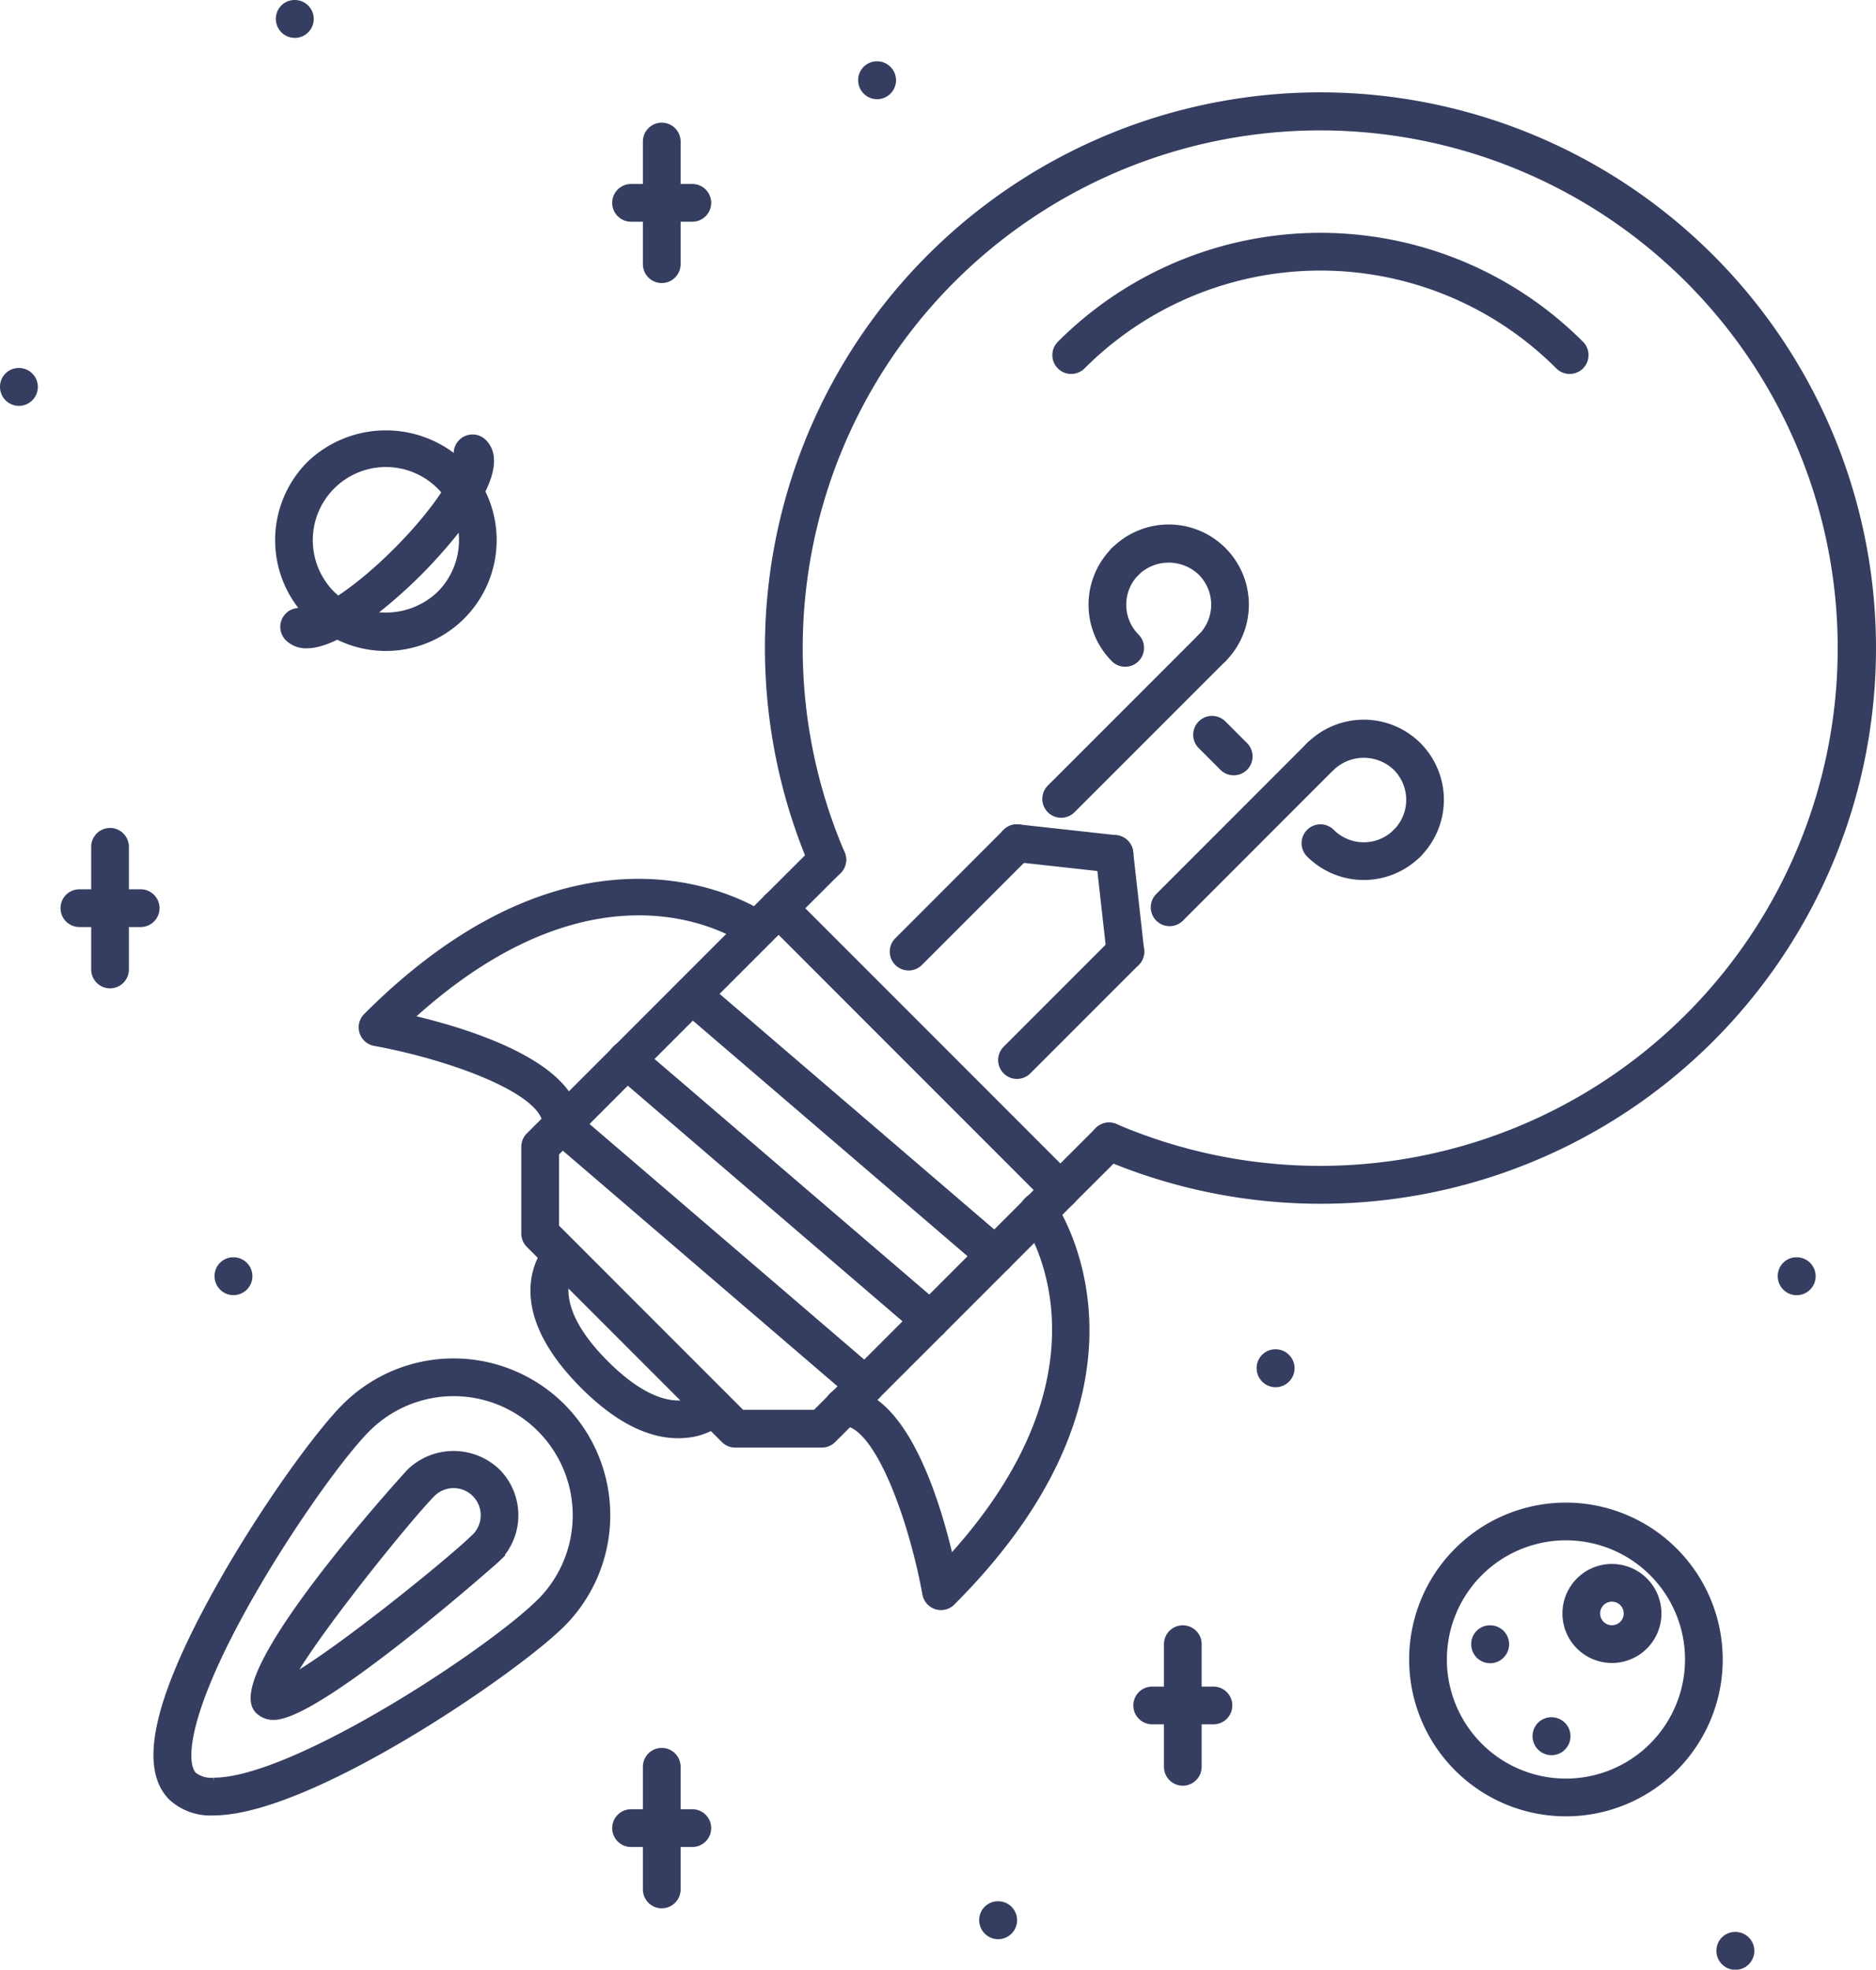 <svg xmlns="http://www.w3.org/2000/svg" width="132.958" height="139.528" viewBox="0 0 132.958 139.528">
  <g id="rocket_1_" data-name="rocket (1)" transform="translate(-11.838 0.25)">
    <g id="Group_151" data-name="Group 151" transform="translate(66.261 6.516)">
      <g id="Group_150" data-name="Group 150">
        <path id="Path_2057" data-name="Path 2057" d="M278.258,35.458a39.115,39.115,0,0,0-63.6,43.085,1.087,1.087,0,0,0,2-.859,36.926,36.926,0,1,1,19.4,19.388,1.085,1.085,0,1,0-.857,1.994,39.106,39.106,0,0,0,43.058-63.608Z" transform="translate(-211.449 -23.98)" fill="#353e60" stroke="#353e60" stroke-width="0.5"/>
      </g>
    </g>
    <g id="Group_153" data-name="Group 153" transform="translate(49.037 63.003)">
      <g id="Group_152" data-name="Group 152">
        <path id="Path_2058" data-name="Path 2058" d="M186.784,252.145l-19.969-19.969a1.086,1.086,0,0,0-1.536,0l-16.9,16.9a1.084,1.084,0,0,0-.318.768v6.143a1.084,1.084,0,0,0,.318.768l13.825,13.827a1.085,1.085,0,0,0,.768.318h0l6.142,0a1.085,1.085,0,0,0,.767-.318l16.9-16.895a1.085,1.085,0,0,0,0-1.536Zm-18.117,16.576-5.242,0-13.189-13.191h0v-5.244l15.811-15.811,18.433,18.433Z" transform="translate(-148.065 -231.858)" fill="#353e60" stroke="#353e60" stroke-width="0.5"/>
      </g>
    </g>
    <g id="Group_155" data-name="Group 155" transform="translate(55.181 73.757)">
      <g id="Group_154" data-name="Group 154">
        <path id="Path_2059" data-name="Path 2059" d="M193.974,290.13,172.468,271.7a1.085,1.085,0,1,0-1.413,1.646l21.506,18.435a1.082,1.082,0,0,0,1.531-.117A1.082,1.082,0,0,0,193.974,290.13Z" transform="translate(-170.675 -271.433)" fill="#353e60" stroke="#353e60" stroke-width="0.5"/>
      </g>
    </g>
    <g id="Group_157" data-name="Group 157" transform="translate(59.789 69.146)">
      <g id="Group_156" data-name="Group 156">
        <path id="Path_2060" data-name="Path 2060" d="M210.932,273.165l-21.506-18.438a1.086,1.086,0,0,0-1.413,1.649l21.506,18.436a1.08,1.08,0,0,0,1.53-.117A1.084,1.084,0,0,0,210.932,273.165Z" transform="translate(-187.633 -254.465)" fill="#353e60" stroke="#353e60" stroke-width="0.5"/>
      </g>
    </g>
    <g id="Group_159" data-name="Group 159" transform="translate(50.573 78.365)">
      <g id="Group_158" data-name="Group 158">
        <path id="Path_2061" data-name="Path 2061" d="M177.014,307.087l-21.506-18.435A1.085,1.085,0,1,0,154.1,290.3L175.6,308.733a1.082,1.082,0,0,0,1.531-.117A1.082,1.082,0,0,0,177.014,307.087Z" transform="translate(-153.715 -288.39)" fill="#353e60" stroke="#353e60" stroke-width="0.5"/>
      </g>
    </g>
    <g id="Group_161" data-name="Group 161" transform="translate(49.683 87.579)">
      <g id="Group_160" data-name="Group 160">
        <path id="Path_2062" data-name="Path 2062" d="M163.944,333.4a1.093,1.093,0,0,0-1.528-.034c-.1.089-2.453,2.181-6.928-2.3-4.441-4.446-2.406-6.8-2.293-6.924a1.086,1.086,0,0,0-1.548-1.523c-.157.157-3.768,3.9,2.3,9.983,2.323,2.325,4.576,3.5,6.7,3.5.127,0,.254,0,.379-.013a4.66,4.66,0,0,0,2.9-1.179A1.078,1.078,0,0,0,163.944,333.4Z" transform="translate(-150.44 -322.3)" fill="#353e60" stroke="#353e60" stroke-width="0.5"/>
      </g>
    </g>
    <g id="Group_163" data-name="Group 163" transform="translate(70.532 84.502)">
      <g id="Group_162" data-name="Group 162">
        <path id="Path_2063" data-name="Path 2063" d="M242.958,311.42a1.087,1.087,0,1,0-1.752,1.286c.076.1,7.217,10.208-5.394,23.991-.943-4.086-3.295-11.854-7.547-11.9a1.059,1.059,0,0,0-1.1,1.074,1.086,1.086,0,0,0,1.074,1.1c2.522.027,4.944,7.132,5.857,12.168a1.086,1.086,0,0,0,.745.84,1.063,1.063,0,0,0,.324.051,1.082,1.082,0,0,0,.768-.319C251.775,323.875,243.047,311.543,242.958,311.42Z" transform="translate(-227.168 -310.975)" fill="#353e60" stroke="#353e60" stroke-width="0.5"/>
      </g>
    </g>
    <g id="Group_165" data-name="Group 165" transform="translate(37.508 62.261)">
      <g id="Group_164" data-name="Group 164">
        <path id="Path_2064" data-name="Path 2064" d="M134.244,231.6c-.122-.089-12.457-8.813-28.291,7.024a1.087,1.087,0,0,0,.574,1.837c5.036.912,12.14,3.333,12.166,5.855a1.086,1.086,0,0,0,1.086,1.073h.012a1.086,1.086,0,0,0,1.074-1.1c-.045-4.249-7.815-6.6-11.9-7.544,13.7-12.556,23.574-5.7,24-5.393a1.087,1.087,0,0,0,1.282-1.754Z" transform="translate(-105.635 -229.128)" fill="#353e60" stroke="#353e60" stroke-width="0.5"/>
      </g>
    </g>
    <g id="Group_167" data-name="Group 167" transform="translate(65.934 59.562)">
      <g id="Group_166" data-name="Group 166">
        <path id="Path_2065" data-name="Path 2065" d="M215.55,219.514a1.085,1.085,0,0,0-1.536,0l-3.449,3.441a1.086,1.086,0,1,0,1.534,1.538l3.449-3.441A1.086,1.086,0,0,0,215.55,219.514Z" transform="translate(-210.246 -219.194)" fill="#353e60" stroke="#353e60" stroke-width="0.5"/>
      </g>
    </g>
    <g id="Group_169" data-name="Group 169" transform="translate(85.903 79.522)">
      <g id="Group_168" data-name="Group 168">
        <path id="Path_2066" data-name="Path 2066" d="M289.042,292.968a1.085,1.085,0,0,0-1.536,0l-3.453,3.449a1.086,1.086,0,1,0,1.535,1.536l3.454-3.449A1.086,1.086,0,0,0,289.042,292.968Z" transform="translate(-283.734 -292.65)" fill="#353e60" stroke="#353e60" stroke-width="0.5"/>
      </g>
    </g>
    <g id="Group_171" data-name="Group 171" transform="translate(75.149 58.393)">
      <g id="Group_170" data-name="Group 170">
        <path id="Path_2067" data-name="Path 2067" d="M253.693,215.211a1.085,1.085,0,0,0-1.536,0l-7.68,7.682a1.086,1.086,0,1,0,1.536,1.536l7.68-7.682A1.085,1.085,0,0,0,253.693,215.211Z" transform="translate(-244.159 -214.892)" fill="#353e60" stroke="#353e60" stroke-width="0.5"/>
      </g>
    </g>
    <g id="Group_173" data-name="Group 173" transform="translate(82.829 66.075)">
      <g id="Group_172" data-name="Group 172">
        <path id="Path_2068" data-name="Path 2068" d="M281.958,243.479a1.086,1.086,0,0,0-1.536,0l-7.681,7.682a1.086,1.086,0,1,0,1.536,1.536l7.681-7.682A1.085,1.085,0,0,0,281.958,243.479Z" transform="translate(-272.423 -243.161)" fill="#353e60" stroke="#353e60" stroke-width="0.5"/>
      </g>
    </g>
    <g id="Group_175" data-name="Group 175" transform="translate(82.829 58.395)">
      <g id="Group_174" data-name="Group 174">
        <path id="Path_2069" data-name="Path 2069" d="M280.531,215.665l-6.905-.762a1.086,1.086,0,1,0-.237,2.159l6.905.762a1.178,1.178,0,0,0,.118.006,1.086,1.086,0,0,0,.119-2.166Z" transform="translate(-272.421 -214.898)" fill="#353e60" stroke="#353e60" stroke-width="0.5"/>
      </g>
    </g>
    <g id="Group_177" data-name="Group 177" transform="translate(89.734 59.156)">
      <g id="Group_176" data-name="Group 176">
        <path id="Path_2070" data-name="Path 2070" d="M300.774,225.584l-.776-6.92a1.086,1.086,0,0,0-2.159.242l.776,6.92a1.086,1.086,0,0,0,1.08.965,1.154,1.154,0,0,0,.121-.007A1.087,1.087,0,0,0,300.774,225.584Z" transform="translate(-297.832 -217.699)" fill="#353e60" stroke="#353e60" stroke-width="0.5"/>
      </g>
    </g>
    <g id="Group_179" data-name="Group 179" transform="translate(85.964 44.57)">
      <g id="Group_178" data-name="Group 178">
        <path id="Path_2071" data-name="Path 2071" d="M296.5,164.341a1.085,1.085,0,0,0-1.536,0l-10.69,10.688a1.086,1.086,0,1,0,1.536,1.536l10.69-10.687A1.086,1.086,0,0,0,296.5,164.341Z" transform="translate(-283.96 -164.023)" fill="#353e60" stroke="#353e60" stroke-width="0.5"/>
      </g>
    </g>
    <g id="Group_181" data-name="Group 181" transform="translate(90.511 37.154)">
      <g id="Group_180" data-name="Group 180">
        <path id="Path_2072" data-name="Path 2072" d="M308.689,138.321a5.429,5.429,0,0,0-7.68,0,1.086,1.086,0,1,0,1.536,1.536,3.333,3.333,0,0,1,4.608,0,3.255,3.255,0,0,1,0,4.607A1.086,1.086,0,1,0,308.689,146a5.429,5.429,0,0,0,0-7.679Z" transform="translate(-300.691 -136.73)" fill="#353e60" stroke="#353e60" stroke-width="0.5"/>
      </g>
    </g>
    <g id="Group_183" data-name="Group 183" transform="translate(89.236 38.427)">
      <g id="Group_182" data-name="Group 182">
        <path id="Path_2073" data-name="Path 2073" d="M298.171,145.573a3.238,3.238,0,0,1,.956-2.3,1.087,1.087,0,0,0-1.536-1.538,5.426,5.426,0,0,0,0,7.681,1.087,1.087,0,0,0,1.536-1.538A3.237,3.237,0,0,1,298.171,145.573Z" transform="translate(-295.998 -141.415)" fill="#353e60" stroke="#353e60" stroke-width="0.5"/>
      </g>
    </g>
    <g id="Group_185" data-name="Group 185" transform="translate(93.646 52.25)">
      <g id="Group_184" data-name="Group 184">
        <path id="Path_2074" data-name="Path 2074" d="M324.771,192.6a1.086,1.086,0,0,0-1.536,0l-10.688,10.69a1.086,1.086,0,1,0,1.536,1.536l10.688-10.69A1.086,1.086,0,0,0,324.771,192.6Z" transform="translate(-312.229 -192.285)" fill="#353e60" stroke="#353e60" stroke-width="0.5"/>
      </g>
    </g>
    <g id="Group_187" data-name="Group 187" transform="translate(104.334 50.98)">
      <g id="Group_186" data-name="Group 186" transform="translate(0)">
        <path id="Path_2075" data-name="Path 2075" d="M359.56,189.2a5.438,5.438,0,0,0-7.681,0,1.086,1.086,0,0,0,1.536,1.536,3.337,3.337,0,0,1,4.607,0,3.258,3.258,0,0,1,0,4.608,1.086,1.086,0,1,0,1.536,1.536A5.44,5.44,0,0,0,359.56,189.2Z" transform="translate(-351.56 -187.611)" fill="#353e60" stroke="#353e60" stroke-width="0.5"/>
      </g>
    </g>
    <g id="Group_189" data-name="Group 189" transform="translate(104.334 58.394)">
      <g id="Group_188" data-name="Group 188">
        <path id="Path_2076" data-name="Path 2076" d="M359.56,215.212a1.085,1.085,0,0,0-1.536,0,3.263,3.263,0,0,1-4.609,0,1.086,1.086,0,1,0-1.536,1.536,5.436,5.436,0,0,0,7.681,0A1.085,1.085,0,0,0,359.56,215.212Z" transform="translate(-351.56 -214.893)" fill="#353e60" stroke="#353e60" stroke-width="0.5"/>
      </g>
    </g>
    <g id="Group_191" data-name="Group 191" transform="translate(96.654 50.714)">
      <g id="Group_190" data-name="Group 190">
        <path id="Path_2077" data-name="Path 2077" d="M326.69,188.486l-1.536-1.536a1.086,1.086,0,1,0-1.536,1.536l1.536,1.536a1.086,1.086,0,0,0,1.536-1.536Z" transform="translate(-323.3 -186.632)" fill="#353e60" stroke="#353e60" stroke-width="0.5"/>
      </g>
    </g>
    <g id="Group_193" data-name="Group 193" transform="translate(86.671 16.495)">
      <g id="Group_192" data-name="Group 192">
        <path id="Path_2078" data-name="Path 2078" d="M323.741,68.344a26.048,26.048,0,0,0-36.864,0,1.086,1.086,0,1,0,1.536,1.536,23.877,23.877,0,0,1,33.792,0,1.086,1.086,0,0,0,1.536-1.536Z" transform="translate(-286.559 -60.702)" fill="#353e60" stroke="#353e60" stroke-width="0.5"/>
      </g>
    </g>
    <g id="Group_195" data-name="Group 195" transform="translate(29.854 102.789)">
      <g id="Group_194" data-name="Group 194">
        <path id="Path_2079" data-name="Path 2079" d="M94.672,379.5a4.447,4.447,0,0,0-6.144,0c-.138.138-13.208,14.44-10.753,16.895a1.485,1.485,0,0,0,1.084.424c3.2,0,15.7-11.065,15.813-11.176A4.351,4.351,0,0,0,94.672,379.5Zm-1.536,4.608c-1.57,1.57-9.835,8.282-13.162,10.089,1.81-3.327,8.52-11.592,10.091-13.161a2.171,2.171,0,0,1,3.072,0A2.178,2.178,0,0,1,93.137,384.112Z" transform="translate(-77.469 -378.272)" fill="#353e60" stroke="#353e60" stroke-width="0.5"/>
      </g>
    </g>
    <g id="Group_197" data-name="Group 197" transform="translate(22.966 96.23)">
      <g id="Group_196" data-name="Group 196">
        <path id="Path_2080" data-name="Path 2080" d="M80.819,357.319a10.858,10.858,0,0,0-15.36,0c-1.993,1.994-6.074,7.645-9.191,13.3-4.171,7.567-5.185,12.259-3.1,14.345a4.037,4.037,0,0,0,2.974,1.044c6.764,0,21.352-10.009,24.674-13.331A10.872,10.872,0,0,0,80.819,357.319Zm-1.536,13.823c-3.477,3.479-17.437,12.694-23.138,12.694a2.017,2.017,0,0,1-1.438-.407c-.9-.9-.529-4.514,3.464-11.761C61.1,366.352,65.1,360.751,67,358.855a8.688,8.688,0,1,1,12.288,12.287Z" transform="translate(-52.12 -354.137)" fill="#353e60" stroke="#353e60" stroke-width="0.5"/>
      </g>
    </g>
    <g id="Group_199" data-name="Group 199" transform="translate(120.702 121.649)">
      <g id="Group_198" data-name="Group 198">
        <path id="Path_2081" data-name="Path 2081" d="M412.9,447.68h-.021a1.077,1.077,0,0,0-1.078,1.086,1.093,1.093,0,1,0,1.1-1.086Z" transform="translate(-411.797 -447.68)" fill="#353e60" stroke="#353e60" stroke-width="0.5"/>
      </g>
    </g>
    <g id="Group_201" data-name="Group 201" transform="translate(31.639)">
      <g id="Group_200" data-name="Group 200">
        <path id="Path_2082" data-name="Path 2082" d="M85.133,0h-.021a1.077,1.077,0,0,0-1.076,1.086A1.092,1.092,0,1,0,85.133,0Z" transform="translate(-84.036)" fill="#353e60" stroke="#353e60" stroke-width="0.5"/>
      </g>
    </g>
    <g id="Group_203" data-name="Group 203" transform="translate(72.912 4.344)">
      <g id="Group_202" data-name="Group 202">
        <path id="Path_2083" data-name="Path 2083" d="M237.024,15.988H237a1.077,1.077,0,0,0-1.076,1.086,1.091,1.091,0,1,0,1.1-1.086Z" transform="translate(-235.927 -15.988)" fill="#353e60" stroke="#353e60" stroke-width="0.5"/>
      </g>
    </g>
    <g id="Group_205" data-name="Group 205" transform="translate(12.088 26.068)">
      <g id="Group_204" data-name="Group 204">
        <path id="Path_2084" data-name="Path 2084" d="M13.185,95.931h-.021a1.077,1.077,0,0,0-1.076,1.086,1.091,1.091,0,1,0,1.1-1.086Z" transform="translate(-12.088 -95.931)" fill="#353e60" stroke="#353e60" stroke-width="0.5"/>
      </g>
    </g>
    <g id="Group_207" data-name="Group 207" transform="translate(27.294 89.064)">
      <g id="Group_206" data-name="Group 206" transform="translate(0)">
        <path id="Path_2085" data-name="Path 2085" d="M69.144,327.765h-.021a1.077,1.077,0,0,0-1.076,1.086,1.091,1.091,0,1,0,1.1-1.086Z" transform="translate(-68.047 -327.765)" fill="#353e60" stroke="#353e60" stroke-width="0.5"/>
      </g>
    </g>
    <g id="Group_209" data-name="Group 209" transform="translate(81.486 134.683)">
      <g id="Group_208" data-name="Group 208">
        <path id="Path_2086" data-name="Path 2086" d="M268.578,495.646h-.021a1.077,1.077,0,0,0-1.077,1.086,1.093,1.093,0,1,0,1.1-1.086Z" transform="translate(-267.479 -495.646)" fill="#353e60" stroke="#353e60" stroke-width="0.5"/>
      </g>
    </g>
    <g id="Group_211" data-name="Group 211" transform="translate(133.736 136.855)">
      <g id="Group_210" data-name="Group 210">
        <path id="Path_2087" data-name="Path 2087" d="M460.863,503.64h-.021a1.077,1.077,0,0,0-1.077,1.086,1.093,1.093,0,1,0,1.1-1.086Z" transform="translate(-459.764 -503.64)" fill="#353e60" stroke="#353e60" stroke-width="0.5"/>
      </g>
    </g>
    <g id="Group_213" data-name="Group 213" transform="translate(101.151 95.582)">
      <g id="Group_212" data-name="Group 212" transform="translate(0)">
        <path id="Path_2088" data-name="Path 2088" d="M340.947,351.749h-.021a1.077,1.077,0,0,0-1.078,1.086,1.093,1.093,0,1,0,1.1-1.086Z" transform="translate(-339.848 -351.749)" fill="#353e60" stroke="#353e60" stroke-width="0.5"/>
      </g>
    </g>
    <g id="Group_215" data-name="Group 215" transform="translate(138.081 89.064)">
      <g id="Group_214" data-name="Group 214">
        <path id="Path_2089" data-name="Path 2089" d="M476.852,327.765h-.021a1.077,1.077,0,0,0-1.077,1.086,1.093,1.093,0,1,0,1.1-1.086Z" transform="translate(-475.753 -327.765)" fill="#353e60" stroke="#353e60" stroke-width="0.5"/>
      </g>
    </g>
    <g id="Group_217" data-name="Group 217" transform="translate(116.357 115.132)">
      <g id="Group_216" data-name="Group 216">
        <path id="Path_2090" data-name="Path 2090" d="M396.908,423.7h-.021a1.077,1.077,0,0,0-1.078,1.086,1.093,1.093,0,1,0,1.1-1.086Z" transform="translate(-395.809 -423.697)" fill="#353e60" stroke="#353e60" stroke-width="0.5"/>
      </g>
    </g>
    <g id="Group_219" data-name="Group 219" transform="translate(111.96 106.443)">
      <g id="Group_218" data-name="Group 218">
        <path id="Path_2091" data-name="Path 2091" d="M390.486,391.719a10.862,10.862,0,1,0,10.862,10.862A10.875,10.875,0,0,0,390.486,391.719Zm0,19.551a8.689,8.689,0,1,1,8.69-8.689A8.7,8.7,0,0,1,390.486,411.27Z" transform="translate(-379.625 -391.719)" fill="#353e60" stroke="#353e60" stroke-width="0.5"/>
      </g>
    </g>
    <g id="Group_221" data-name="Group 221" transform="translate(122.821 110.788)">
      <g id="Group_220" data-name="Group 220">
        <path id="Path_2092" data-name="Path 2092" d="M422.855,407.709a3.258,3.258,0,1,0,3.259,3.258A3.262,3.262,0,0,0,422.855,407.709Zm0,4.344a1.086,1.086,0,1,1,1.086-1.086A1.087,1.087,0,0,1,422.855,412.053Z" transform="translate(-419.596 -407.709)" fill="#353e60" stroke="#353e60" stroke-width="0.5"/>
      </g>
    </g>
    <g id="Group_223" data-name="Group 223" transform="translate(94.581 115.132)">
      <g id="Group_222" data-name="Group 222">
        <path id="Path_2093" data-name="Path 2093" d="M316.757,423.7a1.086,1.086,0,0,0-1.086,1.086v8.689a1.086,1.086,0,1,0,2.172,0v-8.689A1.085,1.085,0,0,0,316.757,423.7Z" transform="translate(-315.671 -423.697)" fill="#353e60" stroke="#353e60" stroke-width="0.5"/>
      </g>
    </g>
    <g id="Group_225" data-name="Group 225" transform="translate(92.409 119.477)">
      <g id="Group_224" data-name="Group 224">
        <path id="Path_2094" data-name="Path 2094" d="M313.108,439.686h-4.344a1.086,1.086,0,1,0,0,2.172h4.344a1.086,1.086,0,0,0,0-2.172Z" transform="translate(-307.677 -439.686)" fill="#353e60" stroke="#353e60" stroke-width="0.5"/>
      </g>
    </g>
    <g id="Group_227" data-name="Group 227" transform="translate(57.652 123.821)">
      <g id="Group_226" data-name="Group 226" transform="translate(0)">
        <path id="Path_2095" data-name="Path 2095" d="M180.854,455.674a1.085,1.085,0,0,0-1.086,1.086v8.689a1.086,1.086,0,0,0,2.173,0V456.76A1.085,1.085,0,0,0,180.854,455.674Z" transform="translate(-179.768 -455.674)" fill="#353e60" stroke="#353e60" stroke-width="0.5"/>
      </g>
    </g>
    <g id="Group_229" data-name="Group 229" transform="translate(55.48 128.166)">
      <g id="Group_228" data-name="Group 228">
        <path id="Path_2096" data-name="Path 2096" d="M177.2,471.663h-4.345a1.086,1.086,0,1,0,0,2.172H177.2a1.086,1.086,0,0,0,0-2.172Z" transform="translate(-171.773 -471.663)" fill="#353e60" stroke="#353e60" stroke-width="0.5"/>
      </g>
    </g>
    <g id="Group_231" data-name="Group 231" transform="translate(57.652 8.689)">
      <g id="Group_230" data-name="Group 230" transform="translate(0)">
        <path id="Path_2097" data-name="Path 2097" d="M180.854,31.976a1.086,1.086,0,0,0-1.086,1.086v8.689a1.086,1.086,0,0,0,2.173,0V33.062A1.086,1.086,0,0,0,180.854,31.976Z" transform="translate(-179.768 -31.976)" fill="#353e60" stroke="#353e60" stroke-width="0.5"/>
      </g>
    </g>
    <g id="Group_233" data-name="Group 233" transform="translate(55.48 13.034)">
      <g id="Group_232" data-name="Group 232">
        <path id="Path_2098" data-name="Path 2098" d="M177.2,47.966h-4.345a1.086,1.086,0,1,0,0,2.172H177.2a1.086,1.086,0,0,0,0-2.172Z" transform="translate(-171.773 -47.966)" fill="#353e60" stroke="#353e60" stroke-width="0.5"/>
      </g>
    </g>
    <g id="Group_235" data-name="Group 235" transform="translate(18.551 58.652)">
      <g id="Group_234" data-name="Group 234" transform="translate(0)">
        <path id="Path_2099" data-name="Path 2099" d="M36.957,215.845a1.086,1.086,0,0,0-1.086,1.086v8.689a1.086,1.086,0,1,0,2.172,0v-8.689A1.086,1.086,0,0,0,36.957,215.845Z" transform="translate(-35.871 -215.845)" fill="#353e60" stroke="#353e60" stroke-width="0.5"/>
      </g>
    </g>
    <g id="Group_237" data-name="Group 237" transform="translate(16.378 62.997)">
      <g id="Group_236" data-name="Group 236">
        <path id="Path_2100" data-name="Path 2100" d="M33.307,231.834H28.962a1.086,1.086,0,1,0,0,2.173h4.344a1.086,1.086,0,0,0,0-2.173Z" transform="translate(-27.876 -231.834)" fill="#353e60" stroke="#353e60" stroke-width="0.5"/>
      </g>
    </g>
    <g id="Group_239" data-name="Group 239" transform="translate(31.585 30.486)">
      <g id="Group_238" data-name="Group 238">
        <path id="Path_2101" data-name="Path 2101" d="M96.815,114.344a7.784,7.784,0,0,0-10.751,0,7.6,7.6,0,1,0,10.751,0Zm-1.536,9.215a5.56,5.56,0,0,1-7.679,0,5.431,5.431,0,1,1,7.679,0Z" transform="translate(-83.837 -112.189)" fill="#353e60" stroke="#353e60" stroke-width="0.5"/>
      </g>
    </g>
    <g id="Group_241" data-name="Group 241" transform="translate(31.957 30.784)">
      <g id="Group_240" data-name="Group 240" transform="translate(0)">
        <path id="Path_2102" data-name="Path 2102" d="M99.348,113.6a1.086,1.086,0,0,0-1.663,1.384c-.04.7-1.351,3.167-4.48,6.3s-5.6,4.44-6.3,4.48a1.086,1.086,0,0,0-1.384,1.663,1.762,1.762,0,0,0,1.3.5c2.65,0,6.947-4.139,7.916-5.108C95.895,121.668,101.541,115.8,99.348,113.6Z" transform="translate(-85.206 -113.286)" fill="#353e60" stroke="#353e60" stroke-width="0.5"/>
      </g>
    </g>
  </g>
</svg>

